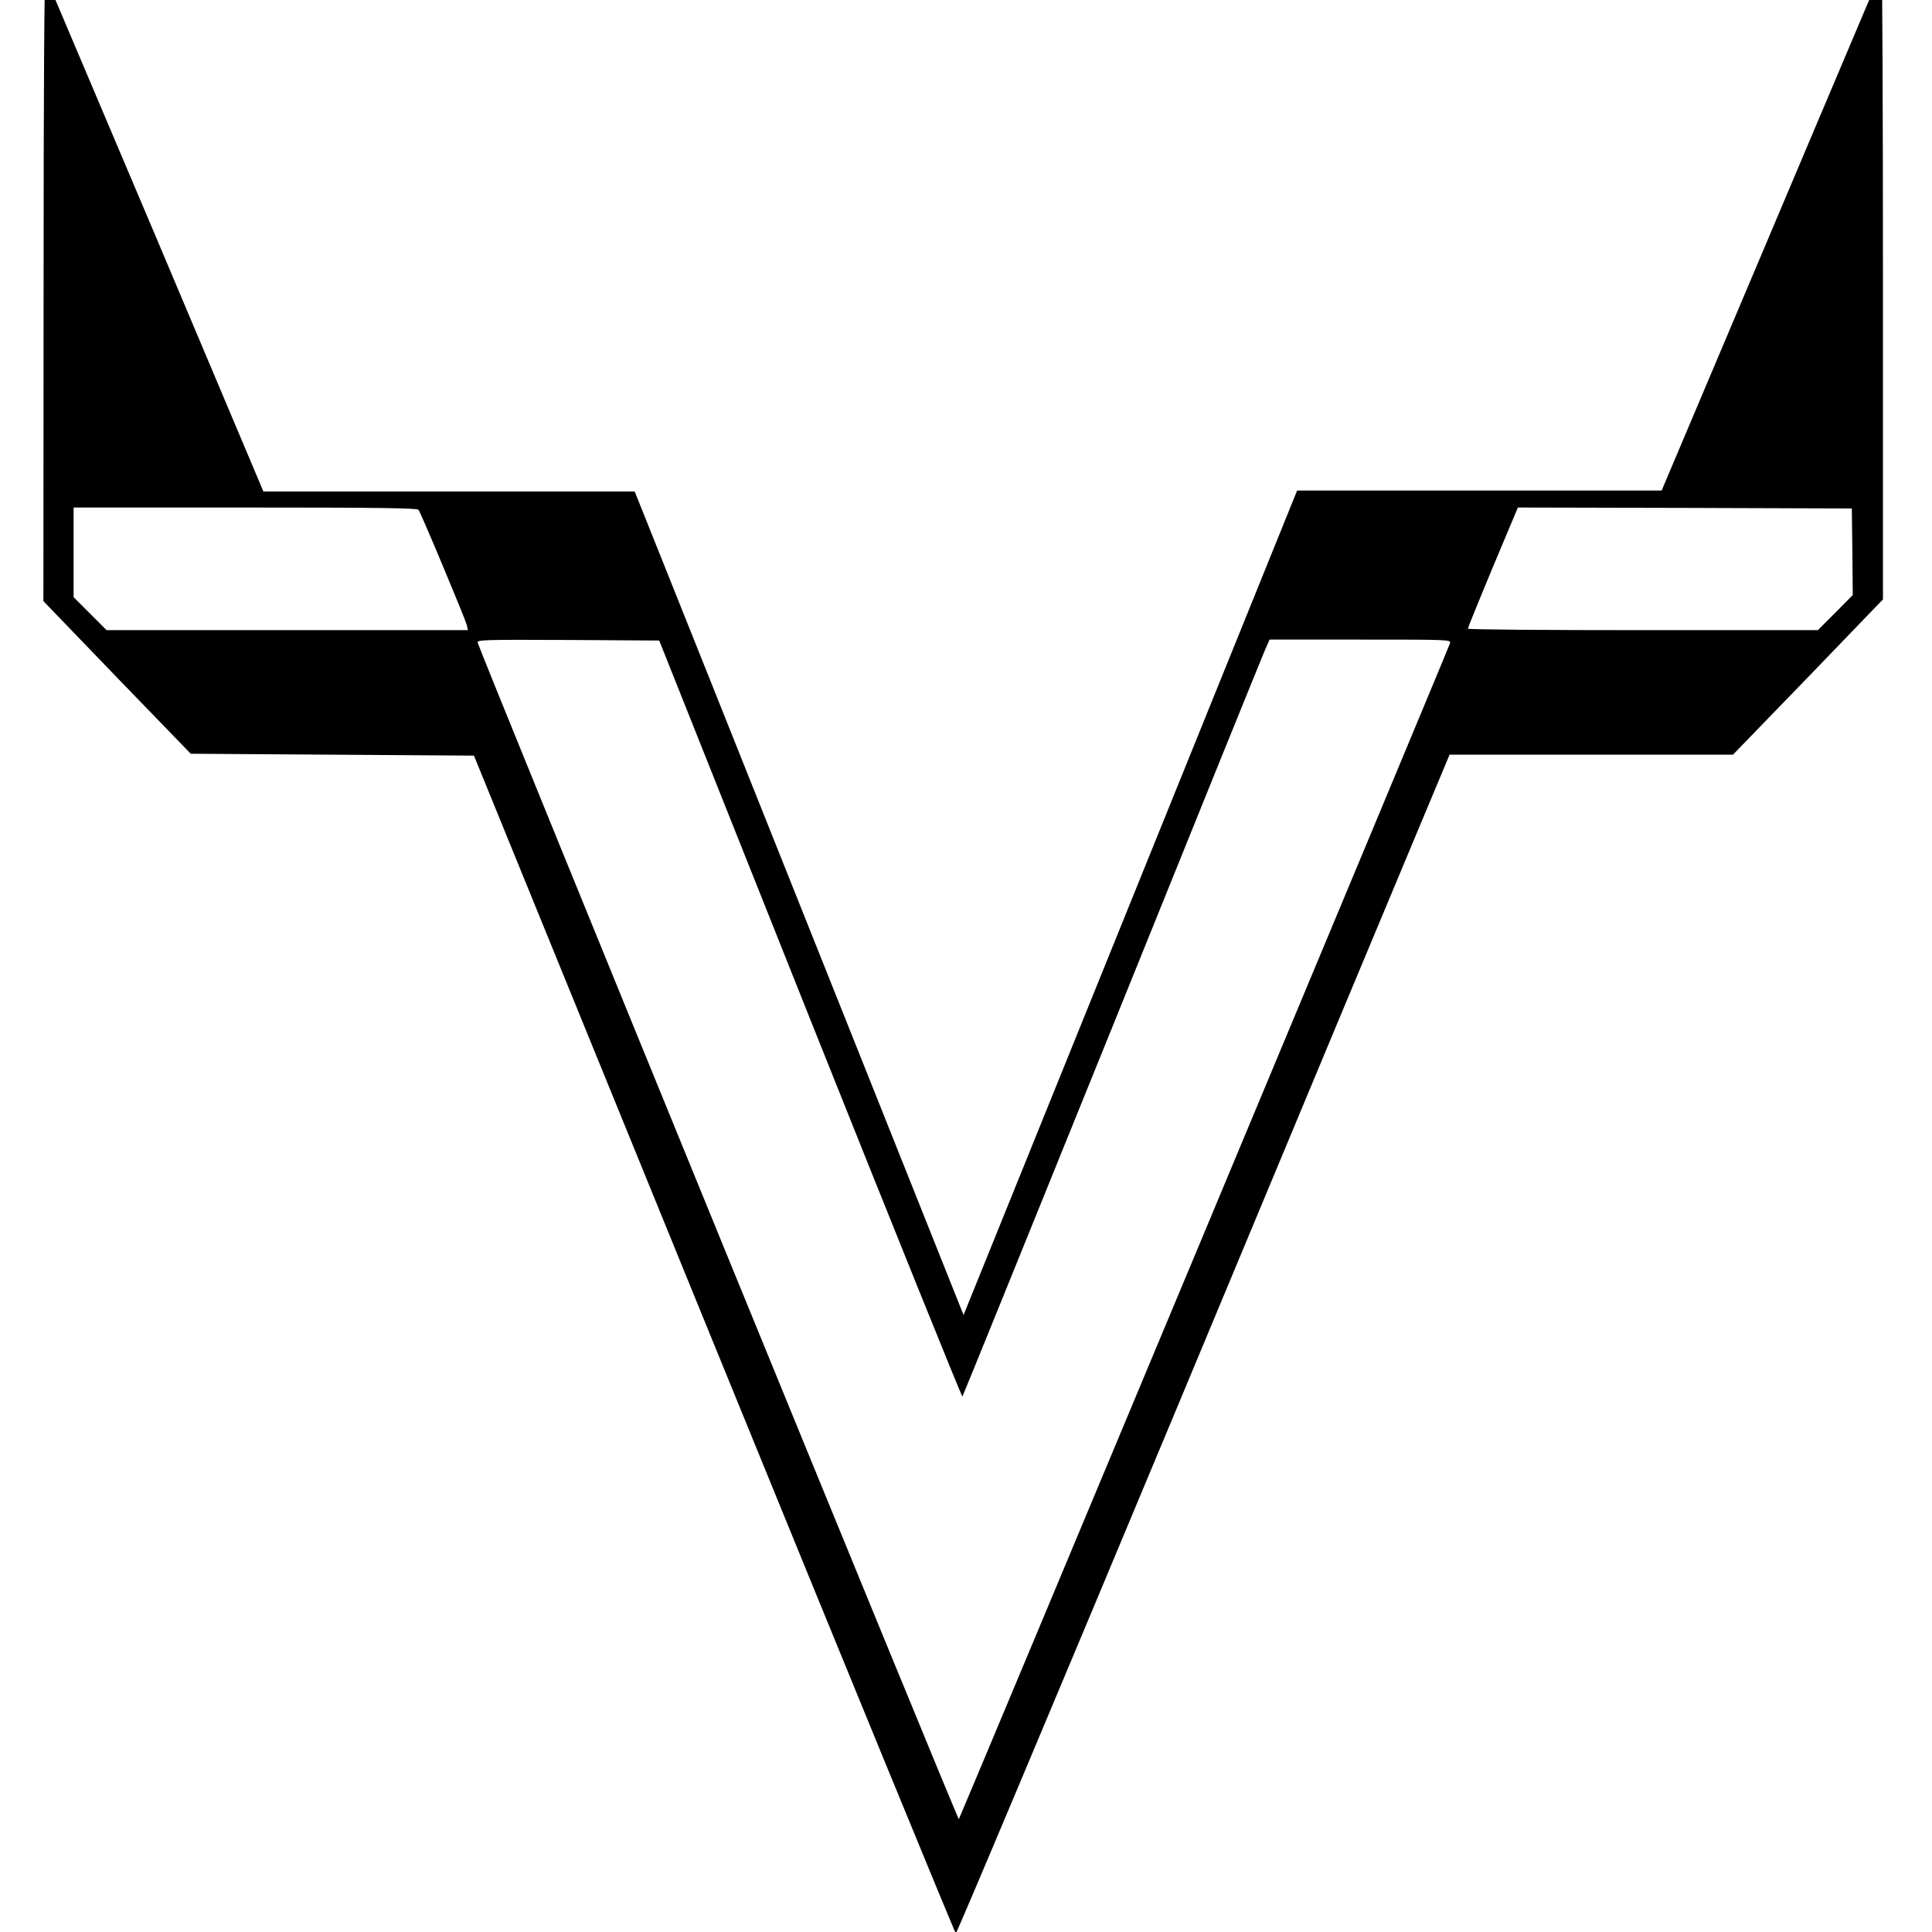 <?xml version="1.0" standalone="no"?>
<!DOCTYPE svg PUBLIC "-//W3C//DTD SVG 20010904//EN"
 "http://www.w3.org/TR/2001/REC-SVG-20010904/DTD/svg10.dtd">
<svg version="1.0" xmlns="http://www.w3.org/2000/svg"
 width="512pt" height="512pt" viewBox="0 0 512 512"
 preserveAspectRatio="xMidYMid meet">

<g transform="translate(-200,610) scale(0.05,-0.05)"
fill="#000000" stroke="none">
<path d="M4231 10679 l-1 -1665 390 -405 391 -404 751 -5 750 -5 1272 -3119
c700 -1716 1277 -3121 1282 -3123 5 -1 533 1254 1174 2790 640 1536 1227 2942
1304 3125 l139 332 751 0 751 0 398 411 397 412 0 1658 c0 913 -3 1659 -7
1659 -5 0 -56 -114 -114 -253 -59 -138 -319 -755 -579 -1369 l-473 -1118 -966
0 -966 0 -884 -2185 -884 -2185 -480 1203 c-264 661 -656 1643 -871 2182
l-392 980 -984 0 -984 0 -572 1355 c-316 745 -578 1364 -583 1375 -6 13 -10
-574 -10 -1646z m1987 -1181 c13 -16 246 -574 256 -610 l6 -28 -957 0 -958 0
-87 87 -88 88 0 237 0 238 909 0 c715 0 911 -3 919 -12z m7600 -223 l2 -229
-92 -93 -93 -93 -927 0 c-511 0 -928 3 -928 8 0 4 59 150 132 325 l133 317
885 -2 885 -3 3 -230z m-5524 -2477 c441 -1104 804 -2004 807 -2000 3 4 360
885 794 1957 433 1073 798 1974 811 2003 l23 52 481 0 c474 0 481 0 475 -20
-12 -38 -2597 -6225 -2603 -6232 -6 -6 -2535 6180 -2550 6235 -4 16 22 17 479
15 l483 -3 800 -2007z"/>




</g>
</svg>
